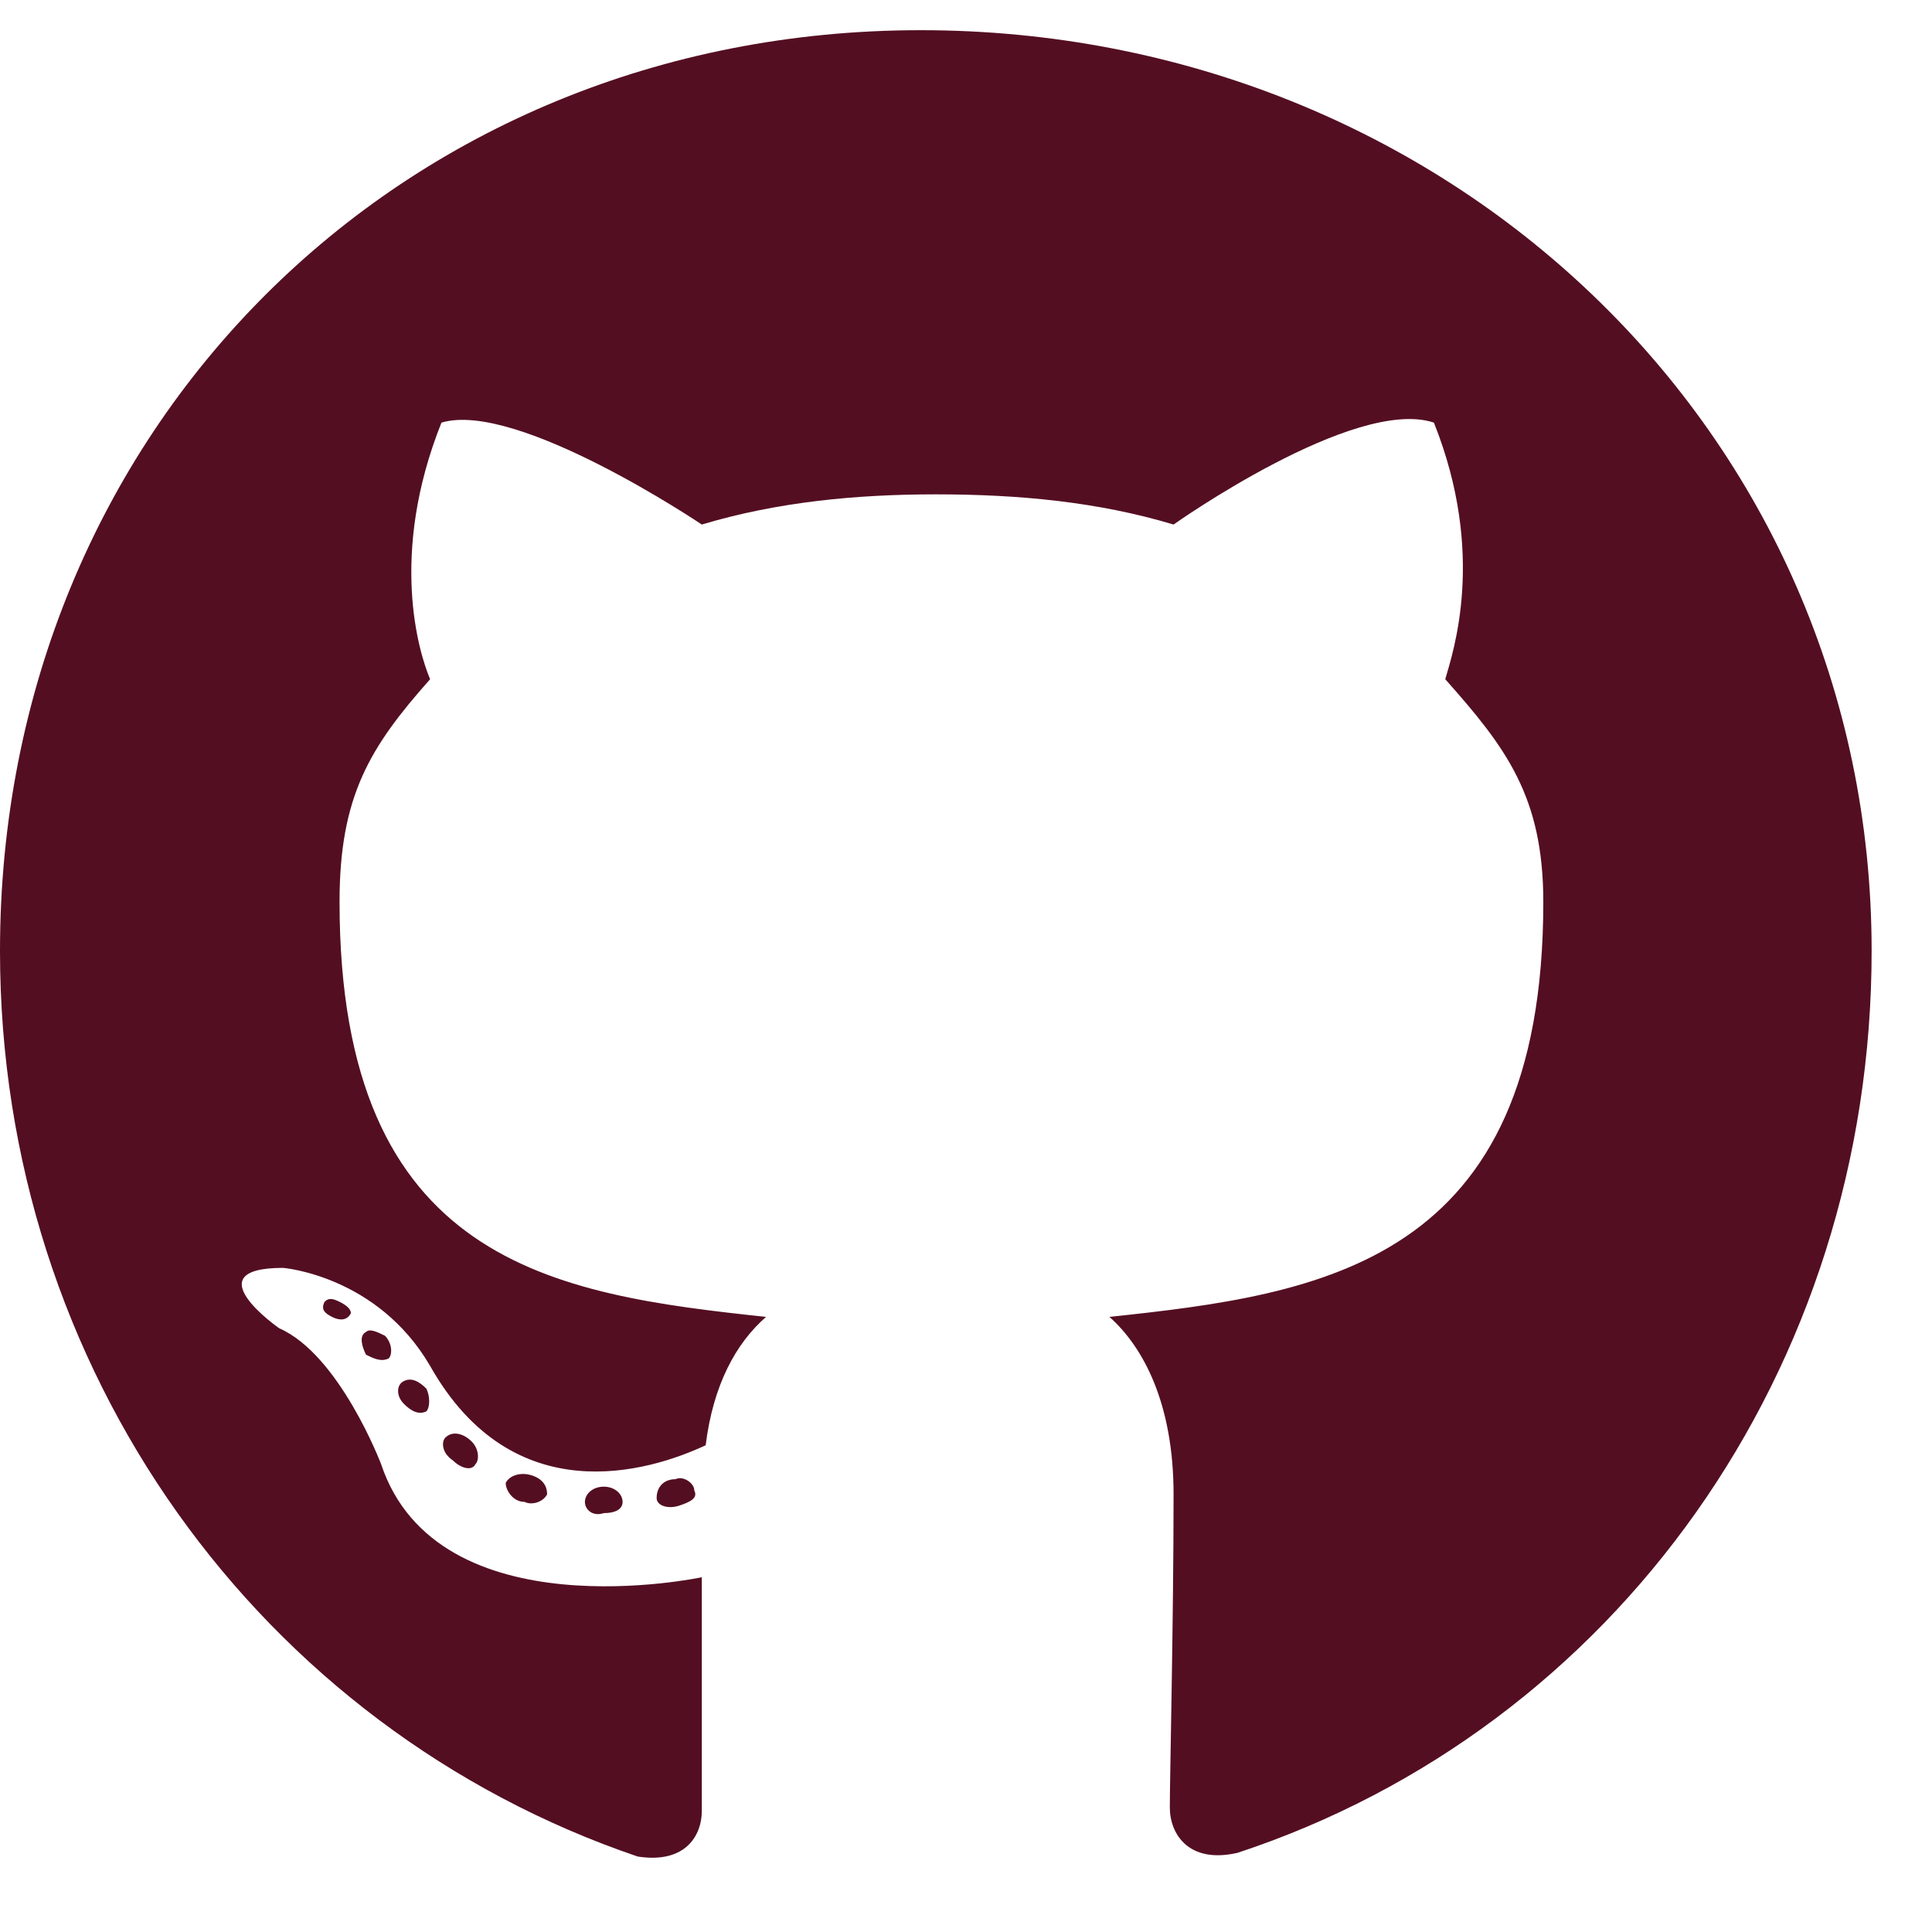 <svg width="16" height="16" viewBox="0 0 16 16" fill="none" xmlns="http://www.w3.org/2000/svg">
<path d="M5.156 12.438C5.156 12.5 5.094 12.531 5 12.531C4.906 12.562 4.844 12.5 4.844 12.438C4.844 12.375 4.906 12.312 5 12.312C5.094 12.312 5.156 12.375 5.156 12.438ZM4.188 12.281C4.219 12.219 4.312 12.188 4.406 12.219C4.5 12.25 4.531 12.312 4.531 12.375C4.5 12.438 4.406 12.469 4.344 12.438C4.25 12.438 4.188 12.344 4.188 12.281ZM5.594 12.25C5.656 12.219 5.75 12.281 5.75 12.344C5.781 12.406 5.719 12.438 5.625 12.469C5.531 12.5 5.438 12.469 5.438 12.406C5.438 12.312 5.5 12.25 5.594 12.25ZM7.625 0.25C11.969 0.25 15.5 3.562 15.5 7.875C15.5 11.344 13.375 14.312 10.25 15.344C9.844 15.438 9.688 15.188 9.688 14.969C9.688 14.719 9.719 13.406 9.719 12.375C9.719 11.625 9.469 11.156 9.188 10.906C10.938 10.719 12.781 10.469 12.781 7.469C12.781 6.594 12.469 6.188 11.969 5.625C12.031 5.406 12.312 4.594 11.875 3.5C11.219 3.281 9.719 4.344 9.719 4.344C9.094 4.156 8.438 4.094 7.75 4.094C7.094 4.094 6.438 4.156 5.812 4.344C5.812 4.344 4.281 3.312 3.656 3.5C3.219 4.594 3.469 5.406 3.562 5.625C3.062 6.188 2.812 6.594 2.812 7.469C2.812 10.469 4.594 10.719 6.344 10.906C6.094 11.125 5.906 11.469 5.844 11.969C5.375 12.188 4.25 12.531 3.562 11.312C3.125 10.562 2.344 10.5 2.344 10.5C1.594 10.5 2.312 11 2.312 11C2.812 11.219 3.156 12.125 3.156 12.125C3.625 13.531 5.812 13.062 5.812 13.062C5.812 13.719 5.812 14.781 5.812 15C5.812 15.188 5.688 15.438 5.281 15.375C2.156 14.312 0 11.344 0 7.875C0 3.562 3.312 0.25 7.625 0.25ZM3.031 11.031C3.062 11 3.125 11.031 3.188 11.062C3.25 11.125 3.25 11.219 3.219 11.25C3.156 11.281 3.094 11.25 3.031 11.219C3 11.156 2.969 11.062 3.031 11.031ZM2.688 10.781C2.719 10.75 2.75 10.75 2.812 10.781C2.875 10.812 2.906 10.844 2.906 10.875C2.875 10.938 2.812 10.938 2.75 10.906C2.688 10.875 2.656 10.844 2.688 10.781ZM3.688 11.906C3.75 11.844 3.844 11.875 3.906 11.938C3.969 12 3.969 12.094 3.938 12.125C3.906 12.188 3.812 12.156 3.75 12.094C3.656 12.031 3.656 11.938 3.688 11.906ZM3.344 11.438C3.406 11.406 3.469 11.438 3.531 11.5C3.562 11.562 3.562 11.656 3.531 11.688C3.469 11.719 3.406 11.688 3.344 11.625C3.281 11.562 3.281 11.469 3.344 11.438Z" fill="#540E22"/>
</svg>
